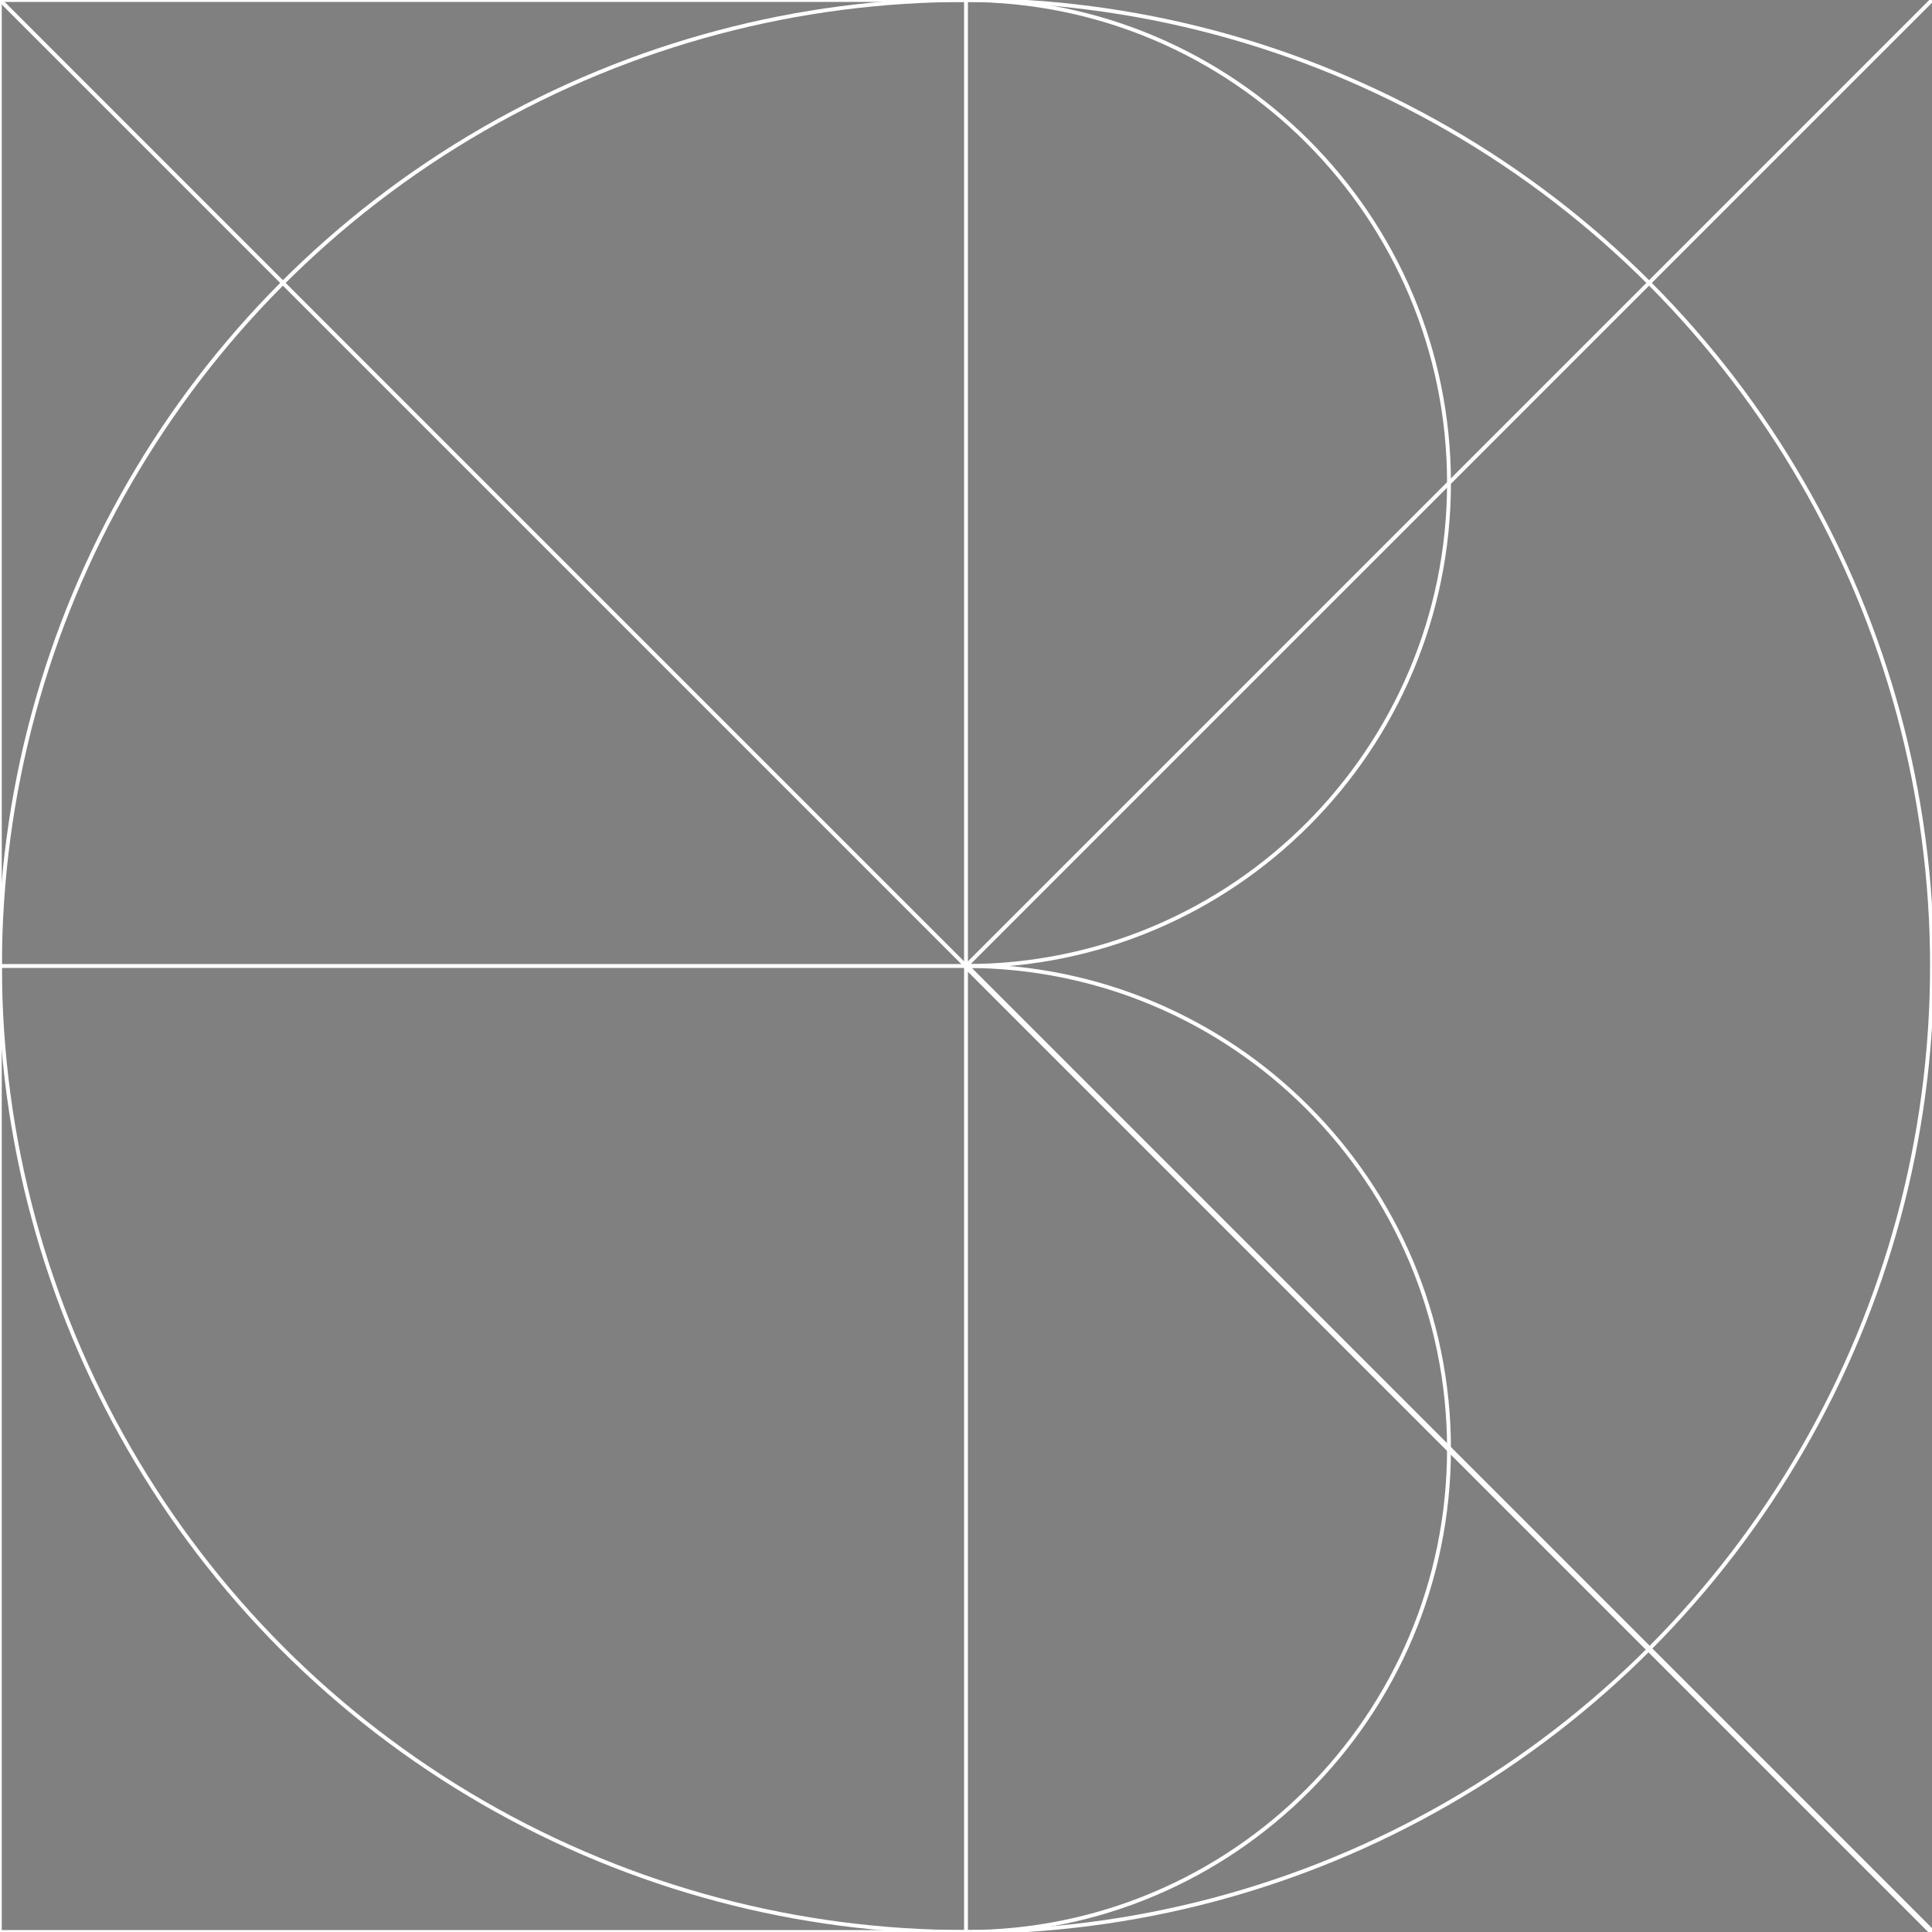 <?xml version="1.0" encoding="UTF-8" standalone="no"?>
<!-- Created with Inkscape (http://www.inkscape.org/) -->

<svg
   xmlns:dc="http://purl.org/dc/elements/1.1/"
   xmlns:cc="http://creativecommons.org/ns#"
   xmlns:rdf="http://www.w3.org/1999/02/22-rdf-syntax-ns#"
   xmlns:svg="http://www.w3.org/2000/svg"
   xmlns="http://www.w3.org/2000/svg"
   xmlns:sodipodi="http://sodipodi.sourceforge.net/DTD/sodipodi-0.dtd"
   xmlns:inkscape="http://www.inkscape.org/namespaces/inkscape"
   width="500"
   height="500"
   viewBox="0 0 500 500"
   id="svg2"
   version="1.1"
   inkscape:version="0.91 r13725"
   sodipodi:docname="sigil.svg">
  <rect x="0" y="0" width="500" height="500" fill="#808080" stroke="none"/>
  <defs
     id="defs4" />
  <sodipodi:namedview
     id="base"
     pagecolor="#000000"
     bordercolor="#666666"
     borderopacity="1.0"
     inkscape:pageopacity="1"
     inkscape:pageshadow="2"
     inkscape:zoom="1"
     inkscape:cx="119.3643"
     inkscape:cy="315.48463"
     inkscape:document-units="px"
     inkscape:current-layer="layer1"
     showgrid="false"
     units="px"
     inkscape:object-paths="true"
     inkscape:object-nodes="true"
     inkscape:snap-object-midpoints="true"
     inkscape:snap-page="true"
     inkscape:snap-to-guides="true"
     inkscape:snap-midpoints="true"
     inkscape:snap-intersection-paths="true"
     inkscape:snap-nodes="true"
     inkscape:snap-smooth-nodes="true"
     showguides="true"
     inkscape:window-width="1920"
     inkscape:window-height="1028"
     inkscape:window-x="0"
     inkscape:window-y="0"
     inkscape:window-maximized="1">
    <sodipodi:guide
       position="500,500"
       orientation="500,0"
       id="guide8201" />
    <inkscape:grid
       type="xygrid"
       id="grid8219" />
  </sodipodi:namedview>
  <g
     inkscape:label="Layer 1"
     inkscape:groupmode="layer"
     id="layer1"
     transform="translate(0,-552.362)">
    <path
       style="fill:none;fill-rule:evenodd;stroke:#000000;stroke-width:0.975;stroke-linecap:butt;stroke-linejoin:miter;stroke-miterlimit:4;stroke-dasharray:none;stroke-opacity:1"
       d="m -0.001,1052.362 0,-500"
       id="path4150"
       inkscape:connector-curvature="0" />
    <path
       style="fill:none;stroke:#ffffff;stroke-width:1.414;stroke-linejoin:miter;stroke-miterlimit:4;stroke-dasharray:none;stroke-opacity:1"
       d="M 250,802.362 500,1052.362"
       id="path4176"
       inkscape:connector-curvature="0" />
    <path
       style="fill:none;stroke:#ffffff;stroke-opacity:1;stroke-width:1;stroke-miterlimit:4;stroke-dasharray:none;stroke-linejoin:miter"
       d="m 250,552.362 c 69.036,0 125,55.964 125,125 0,69.036 -55.964,125 -125,125"
       id="path4178"
       inkscape:connector-curvature="0"
       sodipodi:nodetypes="csc" />
    <path
       style="fill:none;stroke:#ffffff;stroke-width:1;stroke-linejoin:miter;stroke-miterlimit:4;stroke-dasharray:none;stroke-opacity:1"
       d="m 0,552.362 250,250"
       id="path8211"
       inkscape:connector-curvature="0"
       sodipodi:nodetypes="cc" />
    <path
       style="fill:none;stroke:#ffffff;stroke-width:1;stroke-linejoin:miter;stroke-miterlimit:4;stroke-dasharray:none;stroke-opacity:1"
       d="m 250,802.362 250,-250"
       id="path4186"
       inkscape:connector-curvature="0"
       sodipodi:nodetypes="cc" />
    <path
       style="fill:none;stroke:#ffffff;stroke-opacity:1;stroke-width:1;stroke-miterlimit:4;stroke-dasharray:none;stroke-linejoin:miter"
       d="m 250,802.362 c 69.036,0 125,55.964 125,125 0,69.036 -55.964,125 -125,125"
       id="path4178-3"
       inkscape:connector-curvature="0"
       sodipodi:nodetypes="csc" />
    <path
       style="fill:none;stroke:#ffffff;stroke-width:1;stroke-linejoin:miter;stroke-miterlimit:4;stroke-dasharray:none;stroke-opacity:1"
       d="m 249.999,552.362 -249.999,0 L 0,802.362 2.9643158e-4,1052.362"
       id="path8203"
       inkscape:connector-curvature="0"
       sodipodi:nodetypes="ccc" />
    <path
       style="fill:none;stroke:#ffffff;stroke-width:1;stroke-linejoin:miter;stroke-miterlimit:4;stroke-dasharray:none;stroke-opacity:1"
       d="m -0.001,802.362 250,-2e-5"
       id="path8205"
       inkscape:connector-curvature="0"
       sodipodi:nodetypes="cc" />
    <path
       style="fill:none;stroke:#ffffff;stroke-width:1;stroke-linejoin:miter;stroke-miterlimit:4;stroke-dasharray:none;stroke-opacity:1"
       d="m 2.9643158e-4,1052.362 249.998,0"
       id="path8207"
       inkscape:connector-curvature="0" />
    <ellipse
       style="fill:none;stroke:#ffffff;stroke-width:1;stroke-linejoin:miter;stroke-miterlimit:4;stroke-dasharray:none;stroke-opacity:1"
       id="path8223"
       cx="250"
       cy="802.362"
       rx="250"
       ry="250" />
    <path
       style="fill:#ffffff;stroke:#ffffff;stroke-width:1;stroke-linejoin:miter;stroke-miterlimit:4;stroke-dasharray:none;stroke-opacity:1"
       d="m 249.998,552.362 0,500"
       id="path4152-7"
       inkscape:connector-curvature="0" />
  </g>
</svg>
